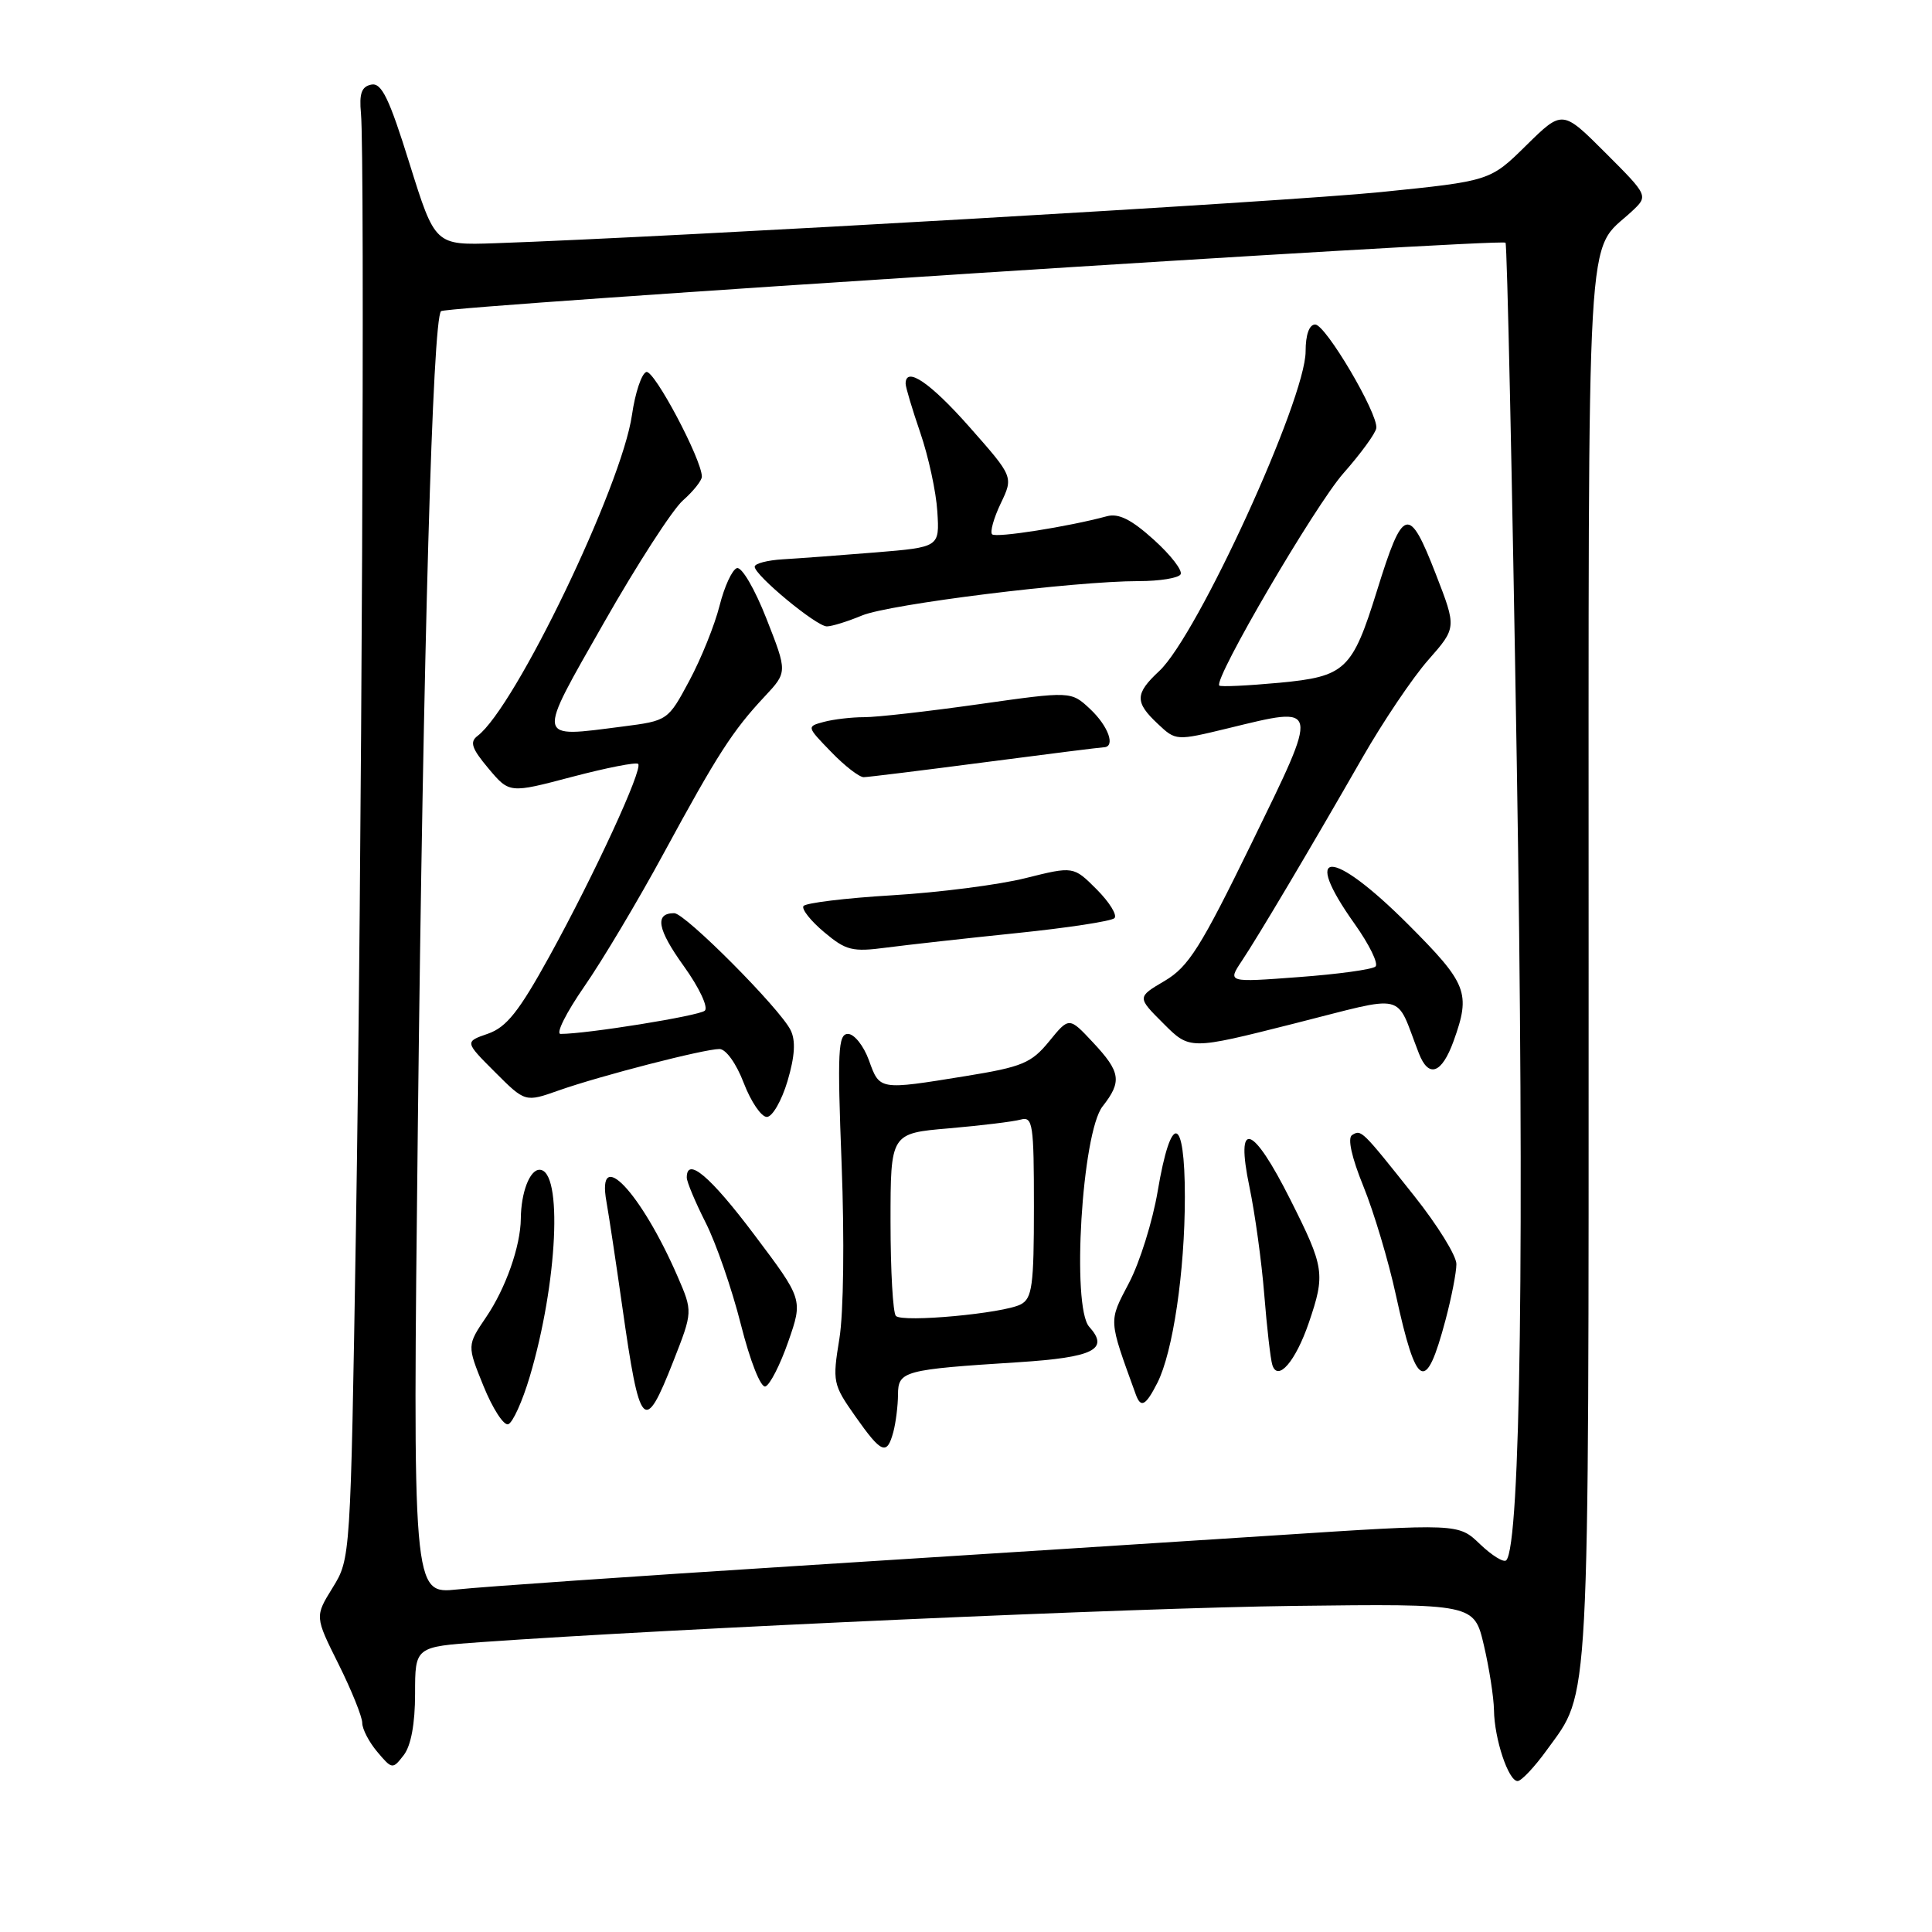 <?xml version="1.0" encoding="UTF-8" standalone="no"?>
<!DOCTYPE svg PUBLIC "-//W3C//DTD SVG 1.1//EN" "http://www.w3.org/Graphics/SVG/1.1/DTD/svg11.dtd" >
<svg xmlns="http://www.w3.org/2000/svg" xmlns:xlink="http://www.w3.org/1999/xlink" version="1.1" viewBox="0 0 256 256">
 <g >
 <path fill="currentColor"
d=" M 204.98 231.86 C 210.71 223.95 210.50 228.00 210.50 127.96 C 210.50 26.39 210.08 33.73 216.21 28.02 C 218.43 25.95 218.43 25.95 212.73 20.25 C 207.03 14.55 207.03 14.55 202.24 19.26 C 197.45 23.98 197.45 23.98 182.98 25.45 C 170.51 26.72 89.02 31.42 65.58 32.23 C 57.65 32.50 57.65 32.50 54.27 21.69 C 51.57 13.01 50.56 10.94 49.20 11.21 C 47.91 11.47 47.58 12.39 47.83 15.03 C 48.36 20.66 47.93 115.88 47.16 163.02 C 46.45 206.46 46.44 206.55 44.08 210.37 C 41.71 214.20 41.71 214.20 44.86 220.51 C 46.59 223.99 48.00 227.49 48.00 228.30 C 48.00 229.11 48.90 230.84 50.00 232.14 C 51.96 234.46 52.03 234.46 53.50 232.56 C 54.46 231.31 55.00 228.40 55.00 224.42 C 55.00 218.21 55.00 218.21 63.75 217.59 C 89.67 215.76 150.58 213.04 171.41 212.79 C 195.33 212.50 195.33 212.50 196.62 218.00 C 197.33 221.03 197.93 224.90 197.96 226.60 C 198.01 230.41 199.87 236.00 201.09 236.00 C 201.58 236.00 203.34 234.14 204.98 231.86 Z  M 55.37 148.87 C 56.08 86.09 57.32 42.34 58.44 41.23 C 59.11 40.55 198.90 31.57 199.49 32.16 C 199.70 32.37 200.37 63.35 200.98 101.02 C 202.02 164.48 201.48 204.85 199.58 206.75 C 199.25 207.08 197.69 206.12 196.11 204.61 C 193.25 201.86 193.25 201.86 168.87 203.45 C 155.47 204.32 126.95 206.14 105.50 207.50 C 84.05 208.86 63.84 210.26 60.59 210.61 C 54.67 211.23 54.67 211.23 55.37 148.87 Z  M 118.37 189.75 C 118.70 188.51 118.98 186.28 118.99 184.80 C 119.00 181.66 119.72 181.47 134.97 180.50 C 144.91 179.86 147.03 178.80 144.33 175.81 C 141.96 173.19 143.36 150.08 146.10 146.60 C 148.69 143.30 148.50 142.05 144.82 138.12 C 141.66 134.74 141.66 134.74 139.02 137.98 C 136.66 140.87 135.46 141.37 127.94 142.59 C 116.46 144.45 116.57 144.47 115.14 140.50 C 114.44 138.57 113.19 137.00 112.36 137.00 C 111.05 137.00 110.94 139.25 111.52 154.25 C 111.90 164.15 111.78 174.01 111.22 177.40 C 110.29 183.09 110.37 183.46 113.32 187.65 C 116.81 192.61 117.52 192.90 118.37 189.75 Z  M 70.19 182.43 C 73.89 170.00 74.60 155.00 71.49 155.00 C 70.19 155.00 69.04 158.01 69.01 161.50 C 68.97 165.13 67.01 170.71 64.42 174.52 C 61.88 178.27 61.88 178.27 64.07 183.67 C 65.28 186.65 66.75 188.92 67.34 188.72 C 67.94 188.52 69.22 185.69 70.19 182.43 Z  M 89.21 180.40 C 91.80 173.80 91.80 173.80 89.79 169.15 C 84.92 157.94 79.00 151.71 80.36 159.25 C 80.68 161.04 81.62 167.27 82.45 173.10 C 84.78 189.53 85.37 190.17 89.21 180.40 Z  M 153.35 183.25 C 155.42 179.18 157.00 168.50 157.00 158.58 C 157.00 147.70 155.17 147.32 153.40 157.84 C 152.73 161.81 151.03 167.26 149.61 169.97 C 146.87 175.21 146.84 174.67 150.49 184.75 C 151.16 186.62 151.80 186.29 153.35 183.25 Z  M 104.45 177.77 C 106.40 172.18 106.40 172.18 99.95 163.61 C 94.11 155.85 91.00 153.22 91.00 156.03 C 91.00 156.60 92.13 159.29 93.50 162.00 C 94.88 164.72 96.98 170.79 98.17 175.50 C 99.40 180.37 100.80 183.91 101.42 183.71 C 102.01 183.52 103.38 180.85 104.45 177.77 Z  M 173.43 175.26 C 175.63 168.80 175.50 167.95 170.99 158.98 C 165.93 148.91 163.66 148.20 165.56 157.28 C 166.28 160.73 167.17 167.14 167.52 171.53 C 167.87 175.91 168.35 180.11 168.59 180.86 C 169.31 183.14 171.67 180.40 173.43 175.26 Z  M 191.54 174.90 C 192.33 171.93 192.98 168.60 192.98 167.50 C 192.99 166.40 190.48 162.35 187.42 158.50 C 180.40 149.67 180.38 149.65 179.16 150.40 C 178.53 150.79 179.09 153.34 180.66 157.20 C 182.04 160.60 183.98 167.07 184.96 171.59 C 187.70 184.12 188.92 184.74 191.54 174.90 Z  M 104.35 143.25 C 105.33 139.94 105.45 137.89 104.76 136.50 C 103.34 133.62 90.78 121.00 89.34 121.00 C 86.71 121.00 87.09 123.13 90.61 128.02 C 92.65 130.86 93.88 133.48 93.39 133.92 C 92.62 134.61 77.76 137.00 74.28 137.00 C 73.61 137.00 75.02 134.19 77.40 130.75 C 79.79 127.31 84.55 119.33 87.98 113.00 C 95.07 99.94 97.08 96.82 101.33 92.28 C 104.34 89.06 104.34 89.06 101.56 81.98 C 100.01 78.03 98.28 75.07 97.64 75.28 C 97.01 75.49 95.98 77.73 95.34 80.28 C 94.70 82.82 92.90 87.29 91.34 90.20 C 88.51 95.48 88.48 95.50 82.50 96.27 C 70.92 97.75 71.02 98.33 80.03 82.50 C 84.41 74.80 89.12 67.51 90.50 66.30 C 91.87 65.09 93.00 63.67 93.00 63.16 C 93.00 60.90 86.66 48.95 85.64 49.29 C 85.01 49.50 84.16 52.06 83.74 54.98 C 82.38 64.41 68.28 93.72 63.28 97.51 C 62.21 98.31 62.50 99.18 64.72 101.82 C 67.50 105.13 67.50 105.13 75.79 102.94 C 80.35 101.74 84.30 100.96 84.56 101.22 C 85.22 101.89 78.79 115.84 72.81 126.70 C 68.77 134.03 67.12 136.11 64.66 136.97 C 61.57 138.04 61.57 138.04 65.58 142.05 C 69.59 146.06 69.59 146.06 74.03 144.49 C 79.53 142.55 93.30 139.00 95.33 139.00 C 96.19 139.00 97.57 140.93 98.55 143.50 C 99.50 145.97 100.87 148.00 101.61 148.00 C 102.34 148.00 103.57 145.86 104.35 143.25 Z  M 192.61 137.94 C 194.91 131.55 194.44 130.35 186.55 122.45 C 176.42 112.33 172.31 112.32 179.51 122.44 C 181.44 125.16 182.68 127.69 182.26 128.07 C 181.84 128.46 177.26 129.09 172.08 129.47 C 162.65 130.18 162.65 130.18 164.54 127.34 C 166.77 123.99 173.50 112.65 180.50 100.44 C 183.24 95.65 187.18 89.80 189.25 87.45 C 193.01 83.18 193.01 83.18 190.26 76.09 C 186.68 66.88 185.93 67.08 182.46 78.26 C 179.18 88.80 178.29 89.64 169.52 90.47 C 165.30 90.86 161.72 91.03 161.56 90.84 C 160.80 89.97 174.26 66.96 178.01 62.71 C 180.33 60.08 182.30 57.38 182.37 56.71 C 182.58 54.74 175.65 43.00 174.27 43.00 C 173.48 43.00 173.00 44.35 173.00 46.56 C 173.00 52.90 158.67 84.21 153.60 88.92 C 150.38 91.92 150.35 93.04 153.41 95.91 C 155.81 98.17 155.83 98.17 162.73 96.50 C 174.97 93.52 174.89 93.17 165.88 111.65 C 159.09 125.56 157.49 128.10 154.33 129.97 C 150.66 132.13 150.66 132.13 154.16 135.62 C 157.65 139.12 157.65 139.12 171.39 135.65 C 186.76 131.78 184.78 131.31 188.01 139.58 C 189.30 142.90 191.04 142.28 192.61 137.94 Z  M 134.72 123.64 C 141.44 122.95 147.27 122.06 147.67 121.66 C 148.07 121.26 147.01 119.55 145.32 117.85 C 142.24 114.77 142.24 114.77 135.87 116.36 C 132.37 117.24 124.42 118.26 118.21 118.63 C 112.01 119.00 106.72 119.65 106.46 120.06 C 106.20 120.48 107.44 122.04 109.21 123.52 C 112.10 125.95 112.94 126.16 117.46 125.56 C 120.23 125.20 128.00 124.33 134.72 123.64 Z  M 130.50 101.00 C 138.75 99.92 145.84 99.03 146.25 99.02 C 147.85 98.98 146.88 96.24 144.46 93.96 C 141.92 91.58 141.92 91.58 129.71 93.31 C 123.00 94.26 116.15 95.04 114.50 95.03 C 112.85 95.03 110.46 95.31 109.18 95.65 C 106.87 96.27 106.87 96.27 110.13 99.63 C 111.92 101.49 113.87 102.99 114.45 102.98 C 115.03 102.97 122.25 102.08 130.50 101.00 Z  M 114.21 81.56 C 117.82 80.05 142.35 77.00 150.90 77.00 C 153.64 77.00 156.13 76.60 156.43 76.11 C 156.74 75.62 155.14 73.55 152.89 71.52 C 149.90 68.82 148.22 67.98 146.65 68.41 C 141.61 69.78 131.97 71.30 131.46 70.80 C 131.16 70.49 131.67 68.66 132.60 66.71 C 134.29 63.18 134.29 63.18 128.47 56.59 C 123.25 50.68 120.00 48.48 120.00 50.84 C 120.00 51.31 120.88 54.24 121.95 57.36 C 123.02 60.48 124.04 65.16 124.20 67.77 C 124.50 72.50 124.50 72.50 116.00 73.20 C 111.33 73.58 105.81 73.99 103.75 74.11 C 101.69 74.23 100.00 74.67 100.00 75.09 C 100.00 76.23 108.18 83.00 109.56 83.00 C 110.22 83.00 112.31 82.35 114.21 81.56 Z  M 118.71 174.37 C 118.32 173.98 118.00 168.38 118.00 161.92 C 118.00 150.17 118.00 150.17 125.75 149.51 C 130.01 149.14 134.29 148.62 135.25 148.35 C 136.85 147.91 137.00 148.92 137.00 159.90 C 137.00 170.35 136.77 172.05 135.25 172.84 C 132.93 174.04 119.61 175.27 118.71 174.37 Z "/>
</g>
</svg>
